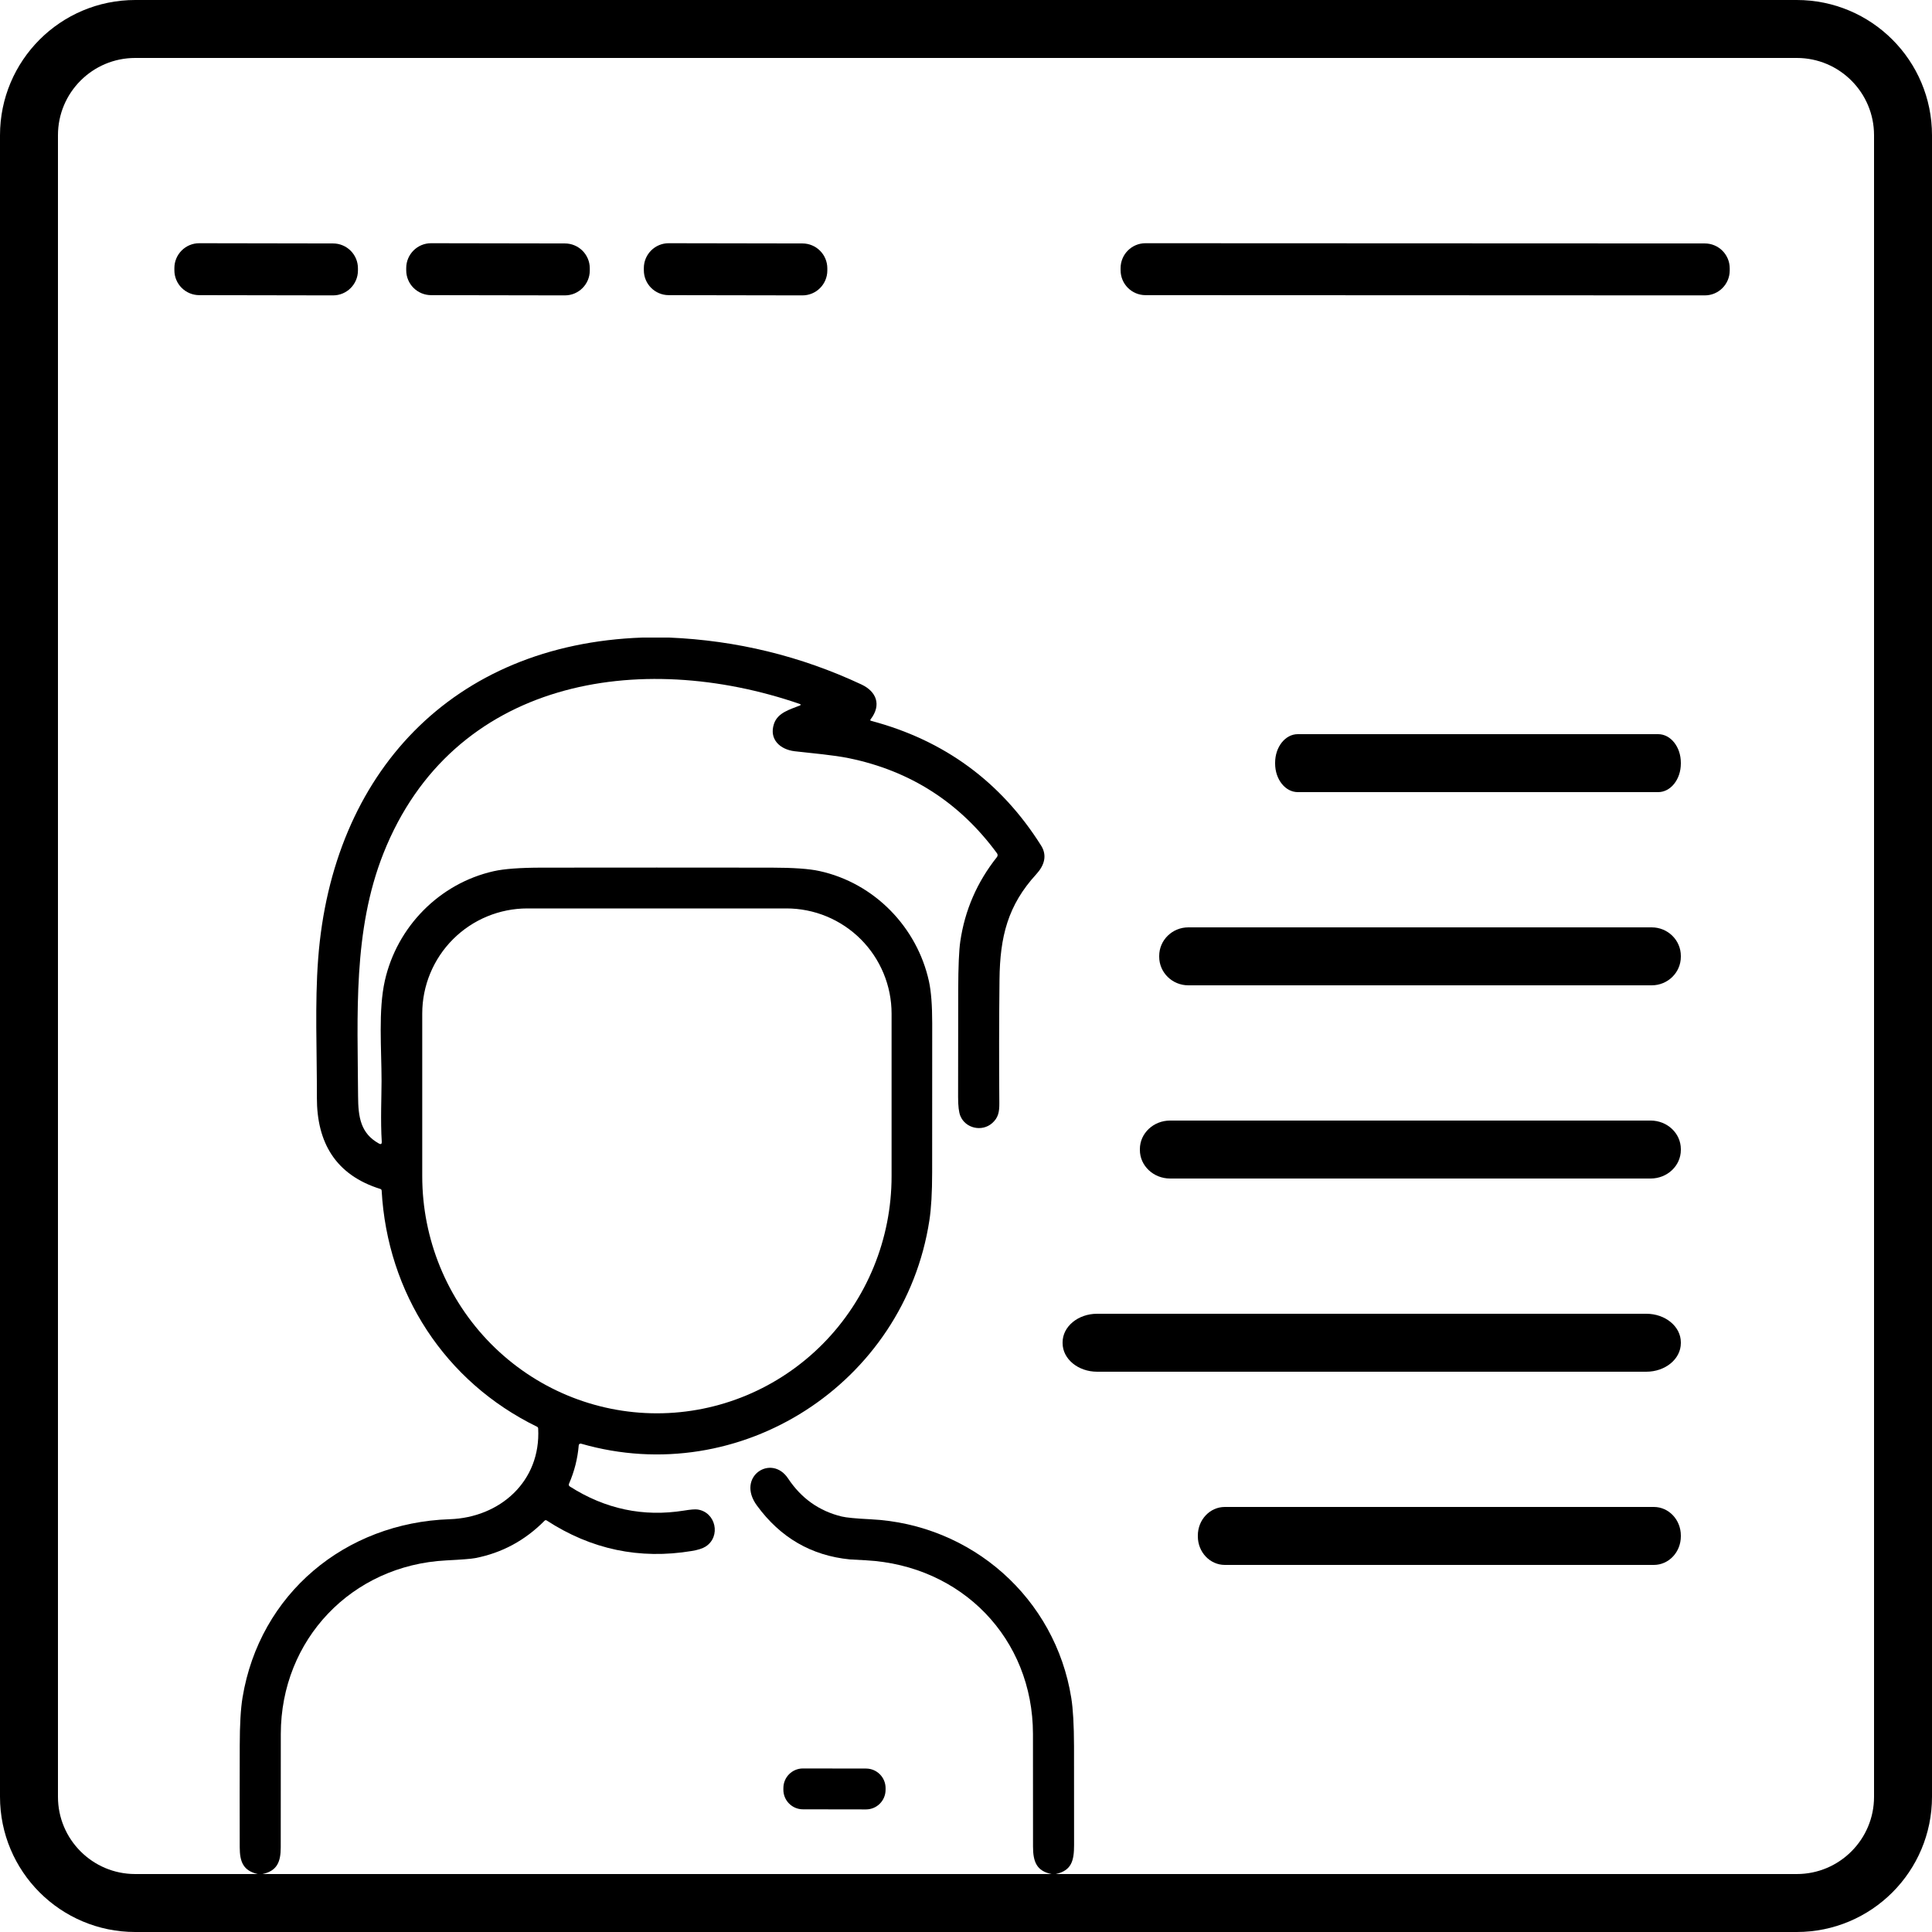 <svg viewBox="0 0 100 100" fill="none" xmlns="http://www.w3.org/2000/svg">
<path d="M7 1.5H93C96.038 1.5 98.5 3.962 98.5 7V23V93C98.5 96.038 96.038 98.5 93 98.5H7C3.962 98.5 1.5 96.038 1.5 93V23V7C1.5 3.962 3.962 1.5 7 1.5Z" stroke="currentColor" stroke-width="3"/>
<path d="M85.436 58H60.564C59.7 58 59 58.662 59 59.478V59.522C59 60.338 59.7 61 60.564 61H85.436C86.3 61 87 60.338 87 59.522V59.478C87 58.662 86.3 58 85.436 58Z" fill="currentColor"/>
<path d="M85.827 38H67.173C66.525 38 66 38.662 66 39.478V39.522C66 40.338 66.525 41 67.173 41H85.827C86.475 41 87 40.338 87 39.522V39.478C87 38.662 86.475 38 85.827 38Z" fill="currentColor"/>
<path d="M85.604 78H63.396C62.625 78 62 78.662 62 79.478V79.522C62 80.338 62.625 81 63.396 81H85.604C86.375 81 87 80.338 87 79.522V79.478C87 78.662 86.375 78 85.604 78Z" fill="currentColor"/>
<path d="M85.492 48H61.508C60.675 48 60 48.662 60 49.478V49.522C60 50.338 60.675 51 61.508 51H85.492C86.325 51 87 50.338 87 49.522V49.478C87 48.662 86.325 48 85.492 48Z" fill="currentColor"/>
<path d="M85.213 68H56.787C55.8 68 55 68.662 55 69.478V69.522C55 70.338 55.8 71 56.787 71H85.213C86.2 71 87 70.338 87 69.522V69.478C87 68.662 86.2 68 85.213 68Z" fill="currentColor"/>
<path d="M17.237 15.289L10.312 15.277C9.6 15.275 9.024 14.698 9.026 13.986L9.026 13.875C9.027 13.163 9.605 12.587 10.316 12.589L17.241 12.601C17.953 12.602 18.529 13.18 18.527 13.891L18.527 14.003C18.526 14.714 17.948 15.29 17.237 15.289Z" fill="currentColor"/>
<path d="M29.237 15.289L22.312 15.277C21.6 15.275 21.024 14.698 21.026 13.986L21.026 13.875C21.027 13.163 21.605 12.587 22.316 12.589L29.241 12.601C29.953 12.602 30.529 13.18 30.527 13.891L30.527 14.003C30.526 14.714 29.948 15.29 29.237 15.289Z" fill="currentColor"/>
<path d="M41.532 15.289L34.611 15.277C33.899 15.275 33.324 14.698 33.325 13.986L33.325 13.875C33.326 13.163 33.904 12.587 34.615 12.589L41.536 12.601C42.248 12.602 42.824 13.18 42.822 13.891L42.822 14.003C42.821 14.714 42.243 15.29 41.532 15.289Z" fill="currentColor"/>
<path d="M88.239 15.289L59.288 15.277C58.577 15.275 58.001 14.698 58.002 13.986L58.002 13.875C58.004 13.163 58.581 12.587 59.293 12.589L88.244 12.601C88.956 12.602 89.531 13.18 89.53 13.891L89.53 14.003C89.528 14.714 88.951 15.29 88.239 15.289Z" fill="currentColor"/>
<path d="M33.26 33H34.631C38.12 33.147 41.438 33.955 44.583 35.426C45.365 35.791 45.638 36.487 45.062 37.233C45.032 37.272 45.042 37.298 45.09 37.311C48.879 38.317 51.811 40.468 53.886 43.764C54.219 44.291 54.045 44.804 53.636 45.251C52.165 46.856 51.758 48.481 51.734 50.701C51.711 52.83 51.708 54.961 51.725 57.093C51.729 57.549 51.675 57.856 51.347 58.14C50.824 58.594 49.972 58.404 49.708 57.761C49.63 57.573 49.591 57.247 49.591 56.784C49.591 54.931 49.593 53.079 49.597 51.226C49.601 50.027 49.636 49.195 49.704 48.731C49.939 47.115 50.571 45.659 51.601 44.362C51.623 44.335 51.635 44.301 51.636 44.265C51.637 44.23 51.626 44.196 51.605 44.167C49.677 41.541 47.124 39.9 43.947 39.246C43.108 39.074 42.069 38.994 41.131 38.884C40.386 38.796 39.794 38.274 40.06 37.468C40.255 36.876 40.905 36.719 41.417 36.51C41.424 36.507 41.43 36.502 41.434 36.496C41.438 36.49 41.44 36.483 41.439 36.475C41.439 36.468 41.437 36.461 41.432 36.455C41.428 36.449 41.422 36.445 41.415 36.443C33.105 33.575 23.424 35.155 19.848 44.166C18.259 48.17 18.511 52.532 18.534 56.744C18.54 57.833 18.671 58.664 19.608 59.186C19.718 59.248 19.768 59.216 19.76 59.09C19.69 58.024 19.749 56.733 19.749 55.949C19.749 54.299 19.574 52.292 19.921 50.754C20.551 47.966 22.747 45.726 25.554 45.093C26.09 44.972 26.918 44.91 28.04 44.909C32.005 44.904 35.97 44.904 39.935 44.909C41.059 44.91 41.885 44.968 42.411 45.084C45.259 45.705 47.471 47.994 48.084 50.8C48.195 51.313 48.251 52.034 48.251 52.962C48.251 55.534 48.25 58.107 48.248 60.68C48.248 61.721 48.2 62.551 48.104 63.171C46.807 71.609 38.32 77.103 30.075 74.724C30.062 74.72 30.048 74.719 30.034 74.722C30.021 74.724 30.008 74.729 29.997 74.737C29.985 74.744 29.976 74.754 29.969 74.766C29.962 74.778 29.958 74.791 29.956 74.805C29.898 75.499 29.729 76.165 29.45 76.802C29.439 76.826 29.438 76.853 29.445 76.877C29.453 76.902 29.469 76.924 29.491 76.938C31.325 78.109 33.296 78.526 35.403 78.188C35.743 78.132 35.976 78.114 36.101 78.131C37.054 78.265 37.329 79.532 36.523 80.05C36.369 80.148 36.13 80.225 35.804 80.279C33.105 80.727 30.601 80.2 28.294 78.698C28.278 78.687 28.259 78.683 28.24 78.685C28.221 78.687 28.204 78.695 28.19 78.709C27.177 79.734 25.979 80.38 24.598 80.647C24.398 80.686 23.894 80.726 23.087 80.767C18.209 81.02 14.54 84.858 14.534 89.75C14.531 91.707 14.53 93.663 14.531 95.619C14.531 96.371 14.34 96.84 13.585 97H13.341C12.589 96.828 12.41 96.368 12.408 95.614C12.404 93.859 12.405 92.105 12.409 90.351C12.41 89.261 12.459 88.431 12.554 87.861C13.44 82.498 17.861 78.815 23.281 78.634C25.863 78.547 28.001 76.69 27.856 73.939C27.855 73.896 27.835 73.866 27.796 73.847C23.029 71.521 20.049 66.931 19.754 61.624C19.753 61.605 19.746 61.587 19.735 61.572C19.723 61.558 19.708 61.547 19.69 61.541C17.369 60.818 16.398 59.138 16.402 56.815C16.409 54.443 16.291 51.953 16.468 49.627C17.192 40.024 23.401 33.346 33.26 33ZM40.704 47.02H27.299C25.855 47.02 24.47 47.593 23.449 48.614C22.428 49.635 21.855 51.02 21.855 52.464V60.88C21.855 64.135 23.135 67.256 25.413 69.558C27.69 71.859 30.78 73.153 34.001 73.153C37.223 73.153 40.312 71.859 42.59 69.558C44.868 67.256 46.148 64.135 46.148 60.88V52.464C46.148 51.749 46.007 51.041 45.733 50.38C45.459 49.72 45.059 49.12 44.553 48.614C44.048 48.109 43.447 47.708 42.787 47.434C42.127 47.161 41.419 47.02 40.704 47.02Z" fill="currentColor"/>
<path d="M54.646 97H54.431C53.644 96.845 53.469 96.347 53.469 95.576C53.47 93.634 53.469 91.692 53.466 89.75C53.461 84.802 49.778 81.03 44.826 80.761C44.27 80.73 43.991 80.715 43.989 80.715C41.994 80.518 40.389 79.587 39.174 77.921C38.085 76.427 39.932 75.23 40.791 76.525C41.474 77.555 42.4 78.212 43.569 78.495C43.805 78.552 44.304 78.6 45.068 78.638C50.299 78.897 54.626 82.722 55.45 87.89C55.541 88.458 55.588 89.289 55.591 90.382C55.595 92.089 55.596 93.795 55.594 95.501C55.593 96.302 55.469 96.819 54.646 97Z" fill="currentColor"/>
<path d="M44.826 91.54L41.563 91.535C41.003 91.534 40.549 91.987 40.548 92.547L40.547 92.634C40.546 93.194 40.999 93.649 41.559 93.65L44.822 93.655C45.382 93.656 45.836 93.203 45.837 92.643L45.838 92.556C45.839 91.996 45.386 91.541 44.826 91.54Z" fill="currentColor"/>
</svg>
